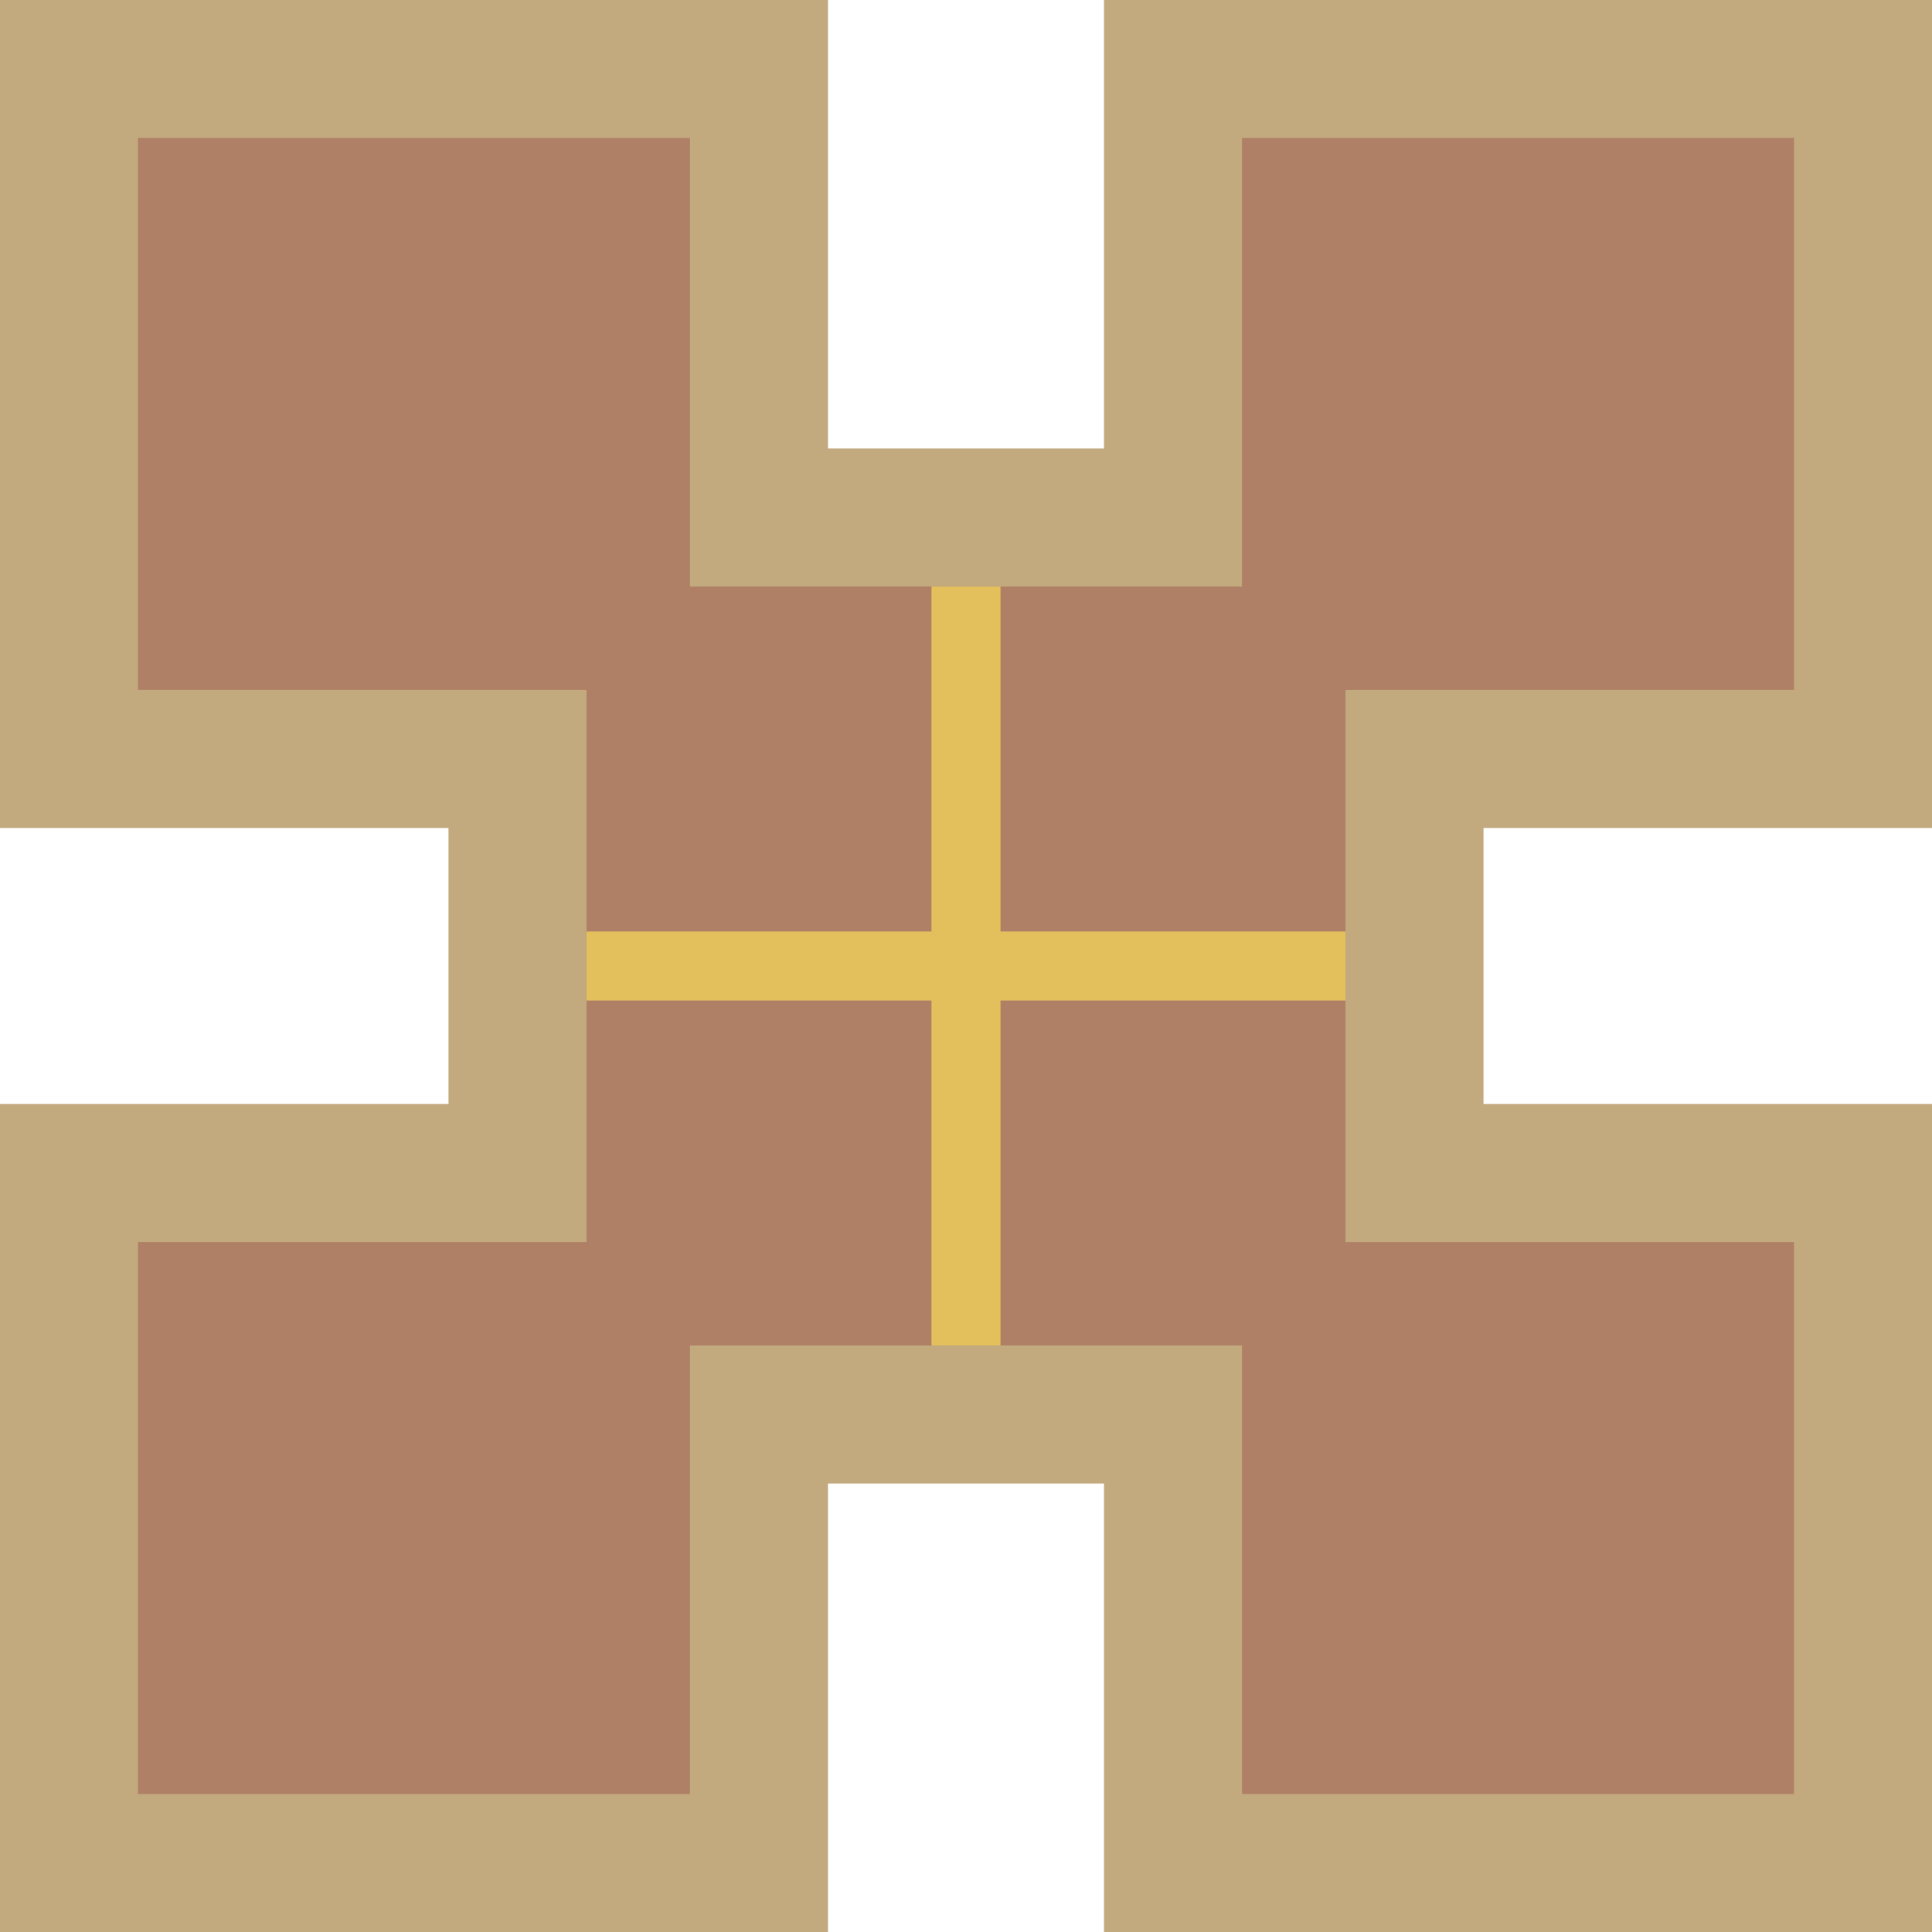 <?xml version="1.0" encoding="iso-8859-1"?>
<!-- Generator: Adobe Illustrator 19.0.0, SVG Export Plug-In . SVG Version: 6.00 Build 0)  -->
<svg version="1.1" id="Capa_1" xmlns="http://www.w3.org/2000/svg" xmlns:xlink="http://www.w3.org/1999/xlink" x="0px" y="0px"
	 viewBox="0 0 56 56" style="enable-background:new 0 0 56 56;" xml:space="preserve">
<polygon style="fill:#C3A97E;" points="32,56 32,43 24,43 24,56 0,56 0,32 13,32 13,24 0,24 0,0 24,0 24,13 32,13 32,0 56,0 56,24 
	43,24 43,32 56,32 56,56 "/>
<polygon style="fill:#AF8066;" points="52,20 52,4 36,4 36,17 20,17 20,4 4,4 4,20 17,20 17,36 4,36 4,52 20,52 20,39 36,39 36,52 
	52,52 52,36 39,36 39,20 "/>
<polygon style="fill:#E4C05C;" points="29,27 29,17 27,17 27,27 17,27 17,29 27,29 27,39 29,39 29,29 39,29 39,27 "/>
<g>
</g>
<g>
</g>
<g>
</g>
<g>
</g>
<g>
</g>
<g>
</g>
<g>
</g>
<g>
</g>
<g>
</g>
<g>
</g>
<g>
</g>
<g>
</g>
<g>
</g>
<g>
</g>
<g>
</g>
</svg>
